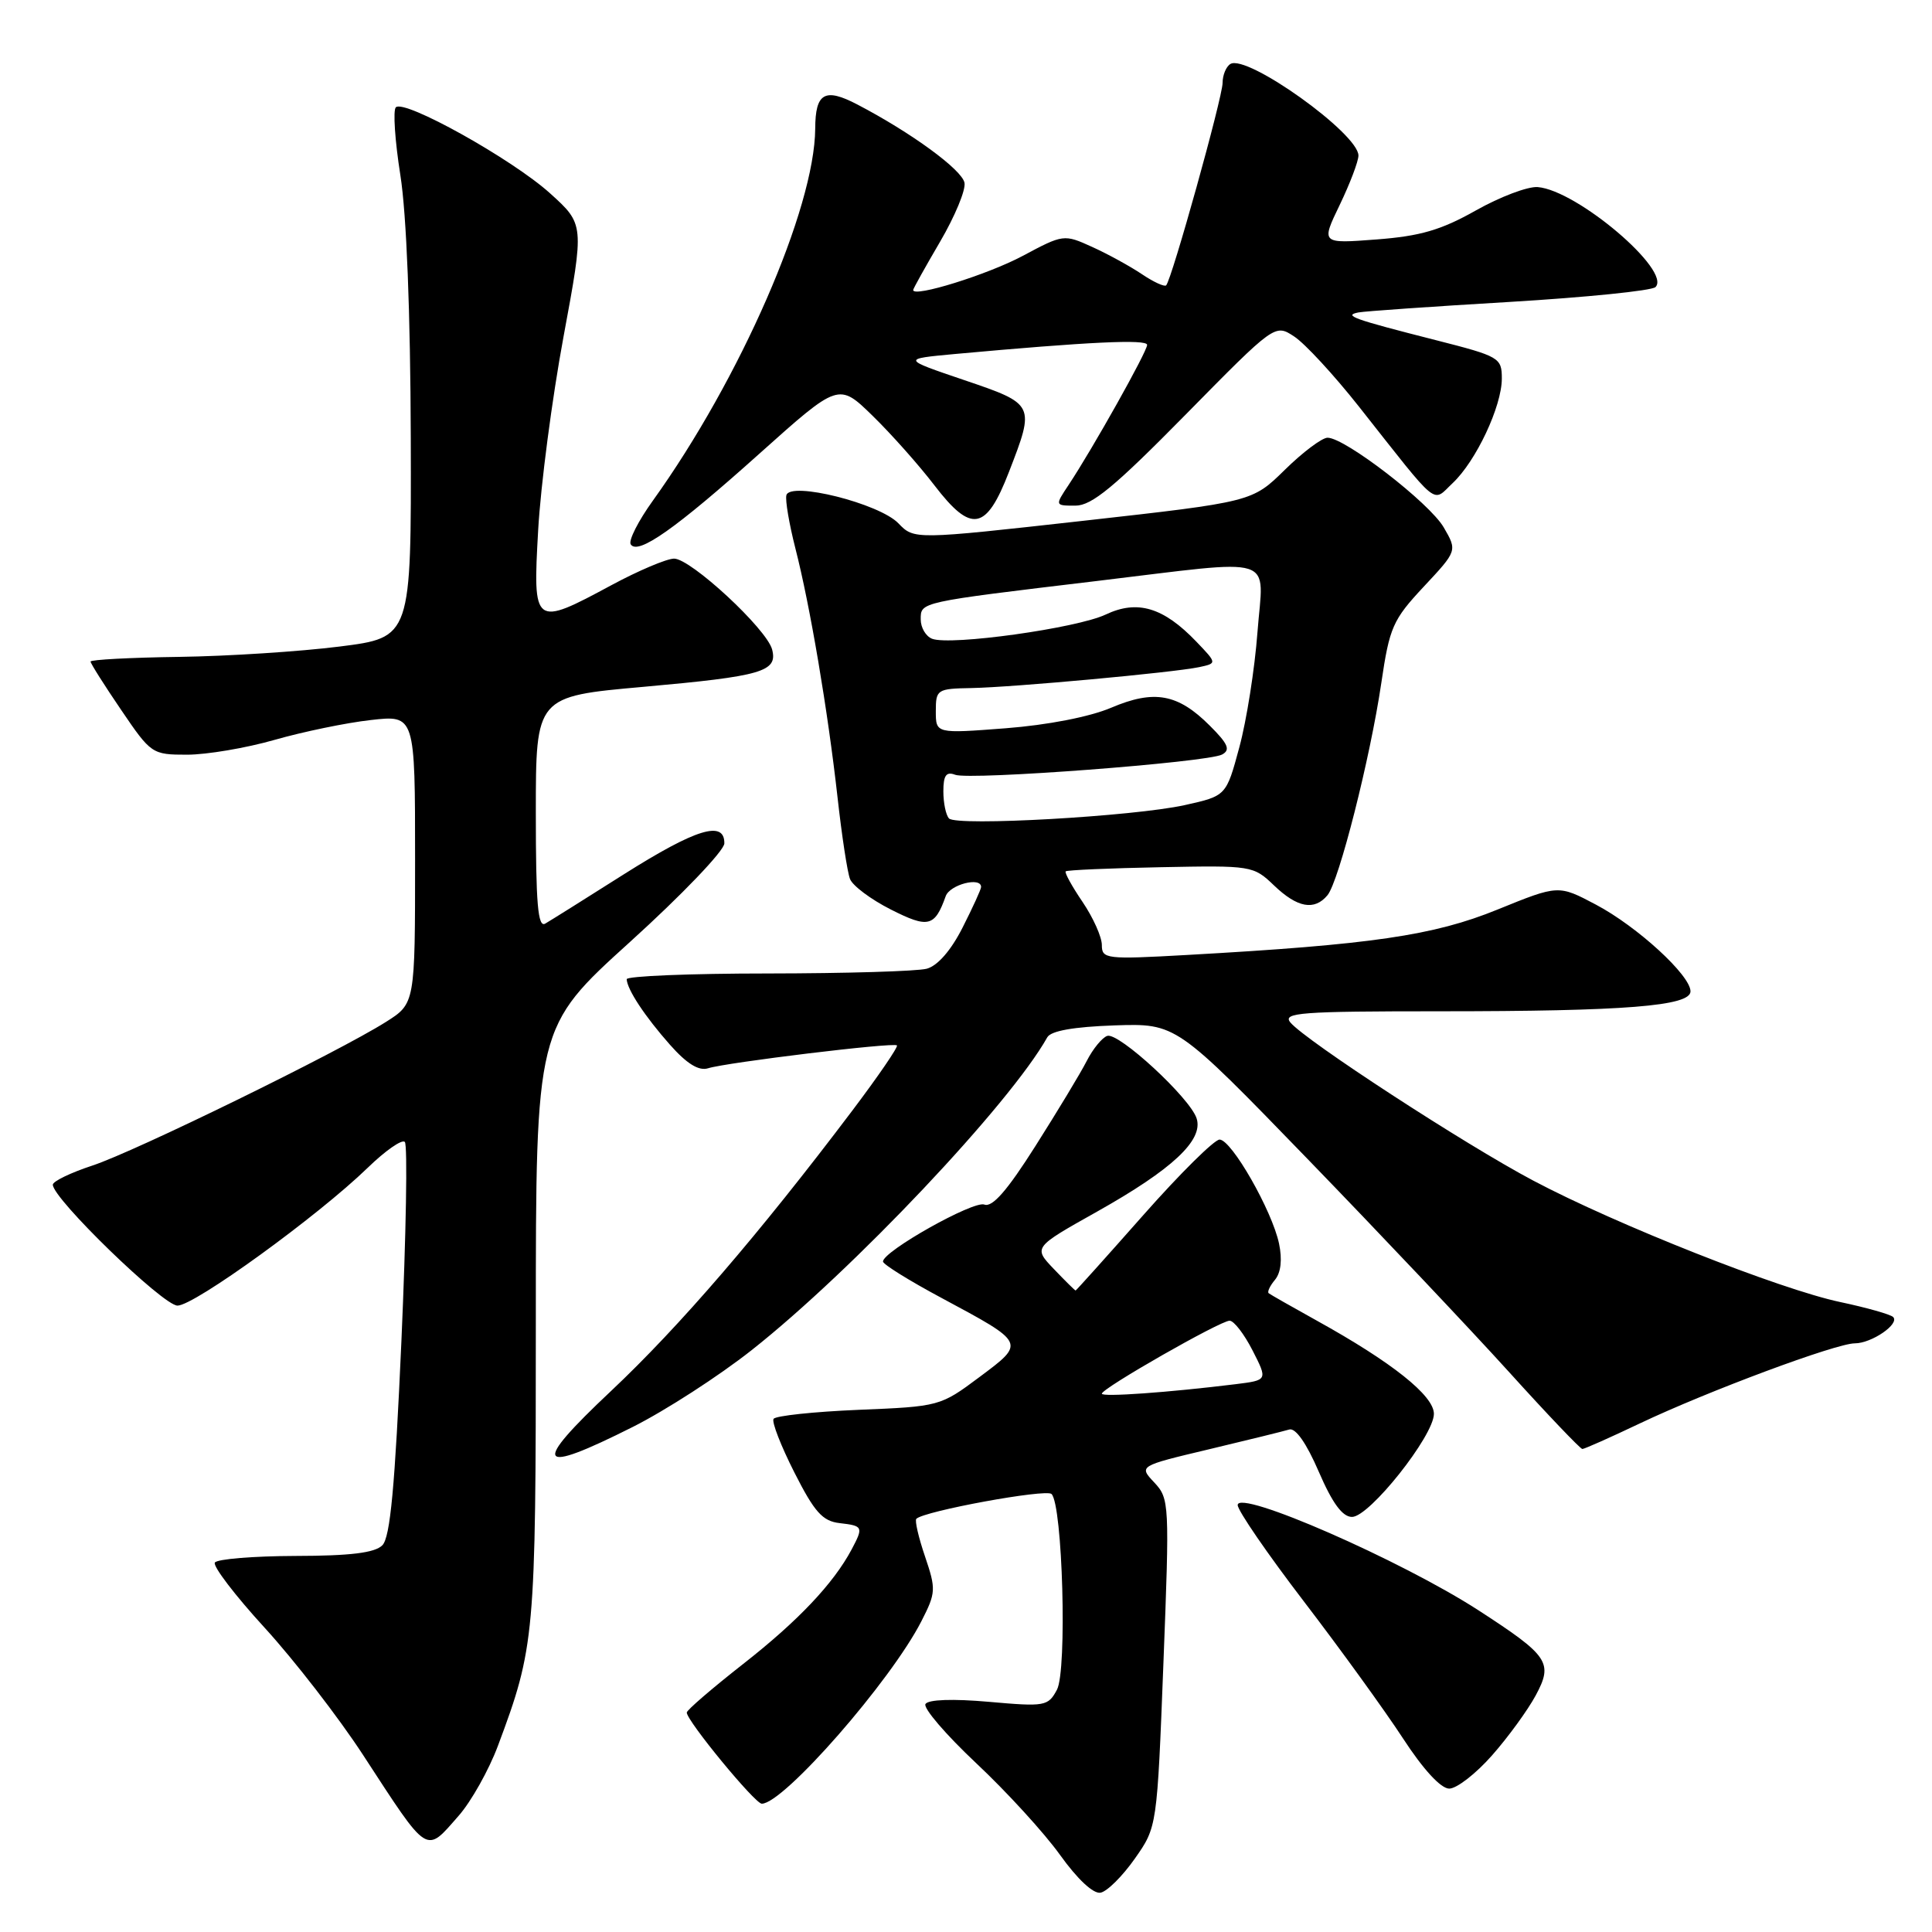 <?xml version="1.0" encoding="UTF-8" standalone="no"?>
<!DOCTYPE svg PUBLIC "-//W3C//DTD SVG 1.1//EN" "http://www.w3.org/Graphics/SVG/1.1/DTD/svg11.dtd" >
<svg xmlns="http://www.w3.org/2000/svg" xmlns:xlink="http://www.w3.org/1999/xlink" version="1.1" viewBox="0 0 256 256">
 <g >
 <path fill="currentColor"
d=" M 150.37 246.28 C 153.32 242.08 153.32 242.08 154.16 220.36 C 154.98 199.21 154.95 198.58 152.95 196.44 C 150.89 194.25 150.89 194.25 160.19 192.04 C 165.31 190.82 170.10 189.64 170.83 189.42 C 171.66 189.16 173.11 191.22 174.74 195.00 C 176.55 199.19 177.88 201.00 179.15 201.00 C 181.46 201.00 190.00 190.24 190.00 187.34 C 190.00 184.93 184.45 180.51 174.50 175.00 C 171.20 173.17 168.32 171.53 168.11 171.36 C 167.89 171.19 168.27 170.38 168.95 169.57 C 169.73 168.62 169.92 166.89 169.48 164.79 C 168.56 160.41 163.18 151.00 161.60 151.00 C 160.91 151.00 156.36 155.50 151.50 161.00 C 146.64 166.50 142.60 171.00 142.52 171.00 C 142.44 171.00 141.14 169.72 139.64 168.15 C 136.91 165.29 136.91 165.29 145.36 160.55 C 155.35 154.94 159.48 151.08 158.56 148.20 C 157.71 145.50 148.23 136.76 146.72 137.26 C 146.05 137.48 144.82 138.97 144.00 140.58 C 143.18 142.19 140.12 147.25 137.21 151.84 C 133.47 157.75 131.49 160.02 130.43 159.61 C 128.99 159.06 117.00 165.80 117.00 167.16 C 117.00 167.53 120.49 169.70 124.75 171.98 C 135.96 178.00 135.91 177.89 129.78 182.47 C 124.60 186.34 124.47 186.37 113.76 186.81 C 107.82 187.06 102.75 187.60 102.50 188.01 C 102.24 188.42 103.49 191.62 105.27 195.13 C 107.92 200.36 108.99 201.56 111.25 201.82 C 114.37 202.18 114.43 202.32 112.84 205.32 C 110.43 209.84 105.74 214.79 98.49 220.47 C 94.37 223.70 91.00 226.60 91.00 226.92 C 91.00 228.02 100.03 239.00 100.94 239.00 C 103.83 239.00 118.05 222.74 122.10 214.80 C 124.02 211.04 124.04 210.58 122.57 206.24 C 121.71 203.72 121.19 201.47 121.42 201.25 C 122.45 200.22 138.59 197.26 139.33 197.96 C 140.80 199.37 141.42 221.35 140.05 223.90 C 138.88 226.09 138.47 226.16 131.03 225.50 C 126.27 225.08 123.00 225.19 122.63 225.79 C 122.30 226.32 125.33 229.85 129.35 233.63 C 133.38 237.41 138.38 242.88 140.47 245.80 C 142.77 249.01 144.88 250.98 145.83 250.79 C 146.70 250.63 148.74 248.60 150.37 246.28 Z  M 60.79 240.58 C 62.44 238.70 64.77 234.55 65.97 231.35 C 70.87 218.25 71.00 216.83 71.00 175.35 C 71.00 136.11 71.00 136.11 83.48 124.81 C 90.35 118.59 95.98 112.71 95.98 111.75 C 96.01 108.65 92.23 109.81 82.71 115.82 C 77.65 119.03 72.94 121.98 72.25 122.38 C 71.27 122.96 71.00 119.76 71.00 107.70 C 71.00 92.28 71.00 92.28 85.25 91.01 C 101.00 89.60 103.07 89.00 102.31 86.06 C 101.59 83.33 91.52 74.00 89.31 74.02 C 88.31 74.04 84.60 75.61 81.05 77.52 C 70.71 83.09 70.59 83.00 71.31 70.25 C 71.64 64.34 73.15 52.80 74.67 44.61 C 77.43 29.72 77.43 29.72 72.88 25.61 C 67.86 21.08 53.56 13.11 52.45 14.22 C 52.06 14.61 52.33 18.65 53.05 23.21 C 53.87 28.39 54.38 41.43 54.43 57.99 C 54.50 84.47 54.50 84.47 45.00 85.67 C 39.77 86.33 30.21 86.95 23.75 87.04 C 17.29 87.13 12.00 87.41 12.00 87.66 C 12.00 87.91 13.82 90.79 16.04 94.05 C 20.01 99.90 20.15 100.00 24.79 100.00 C 27.38 100.00 32.60 99.12 36.37 98.04 C 40.15 96.96 45.89 95.77 49.12 95.41 C 55.00 94.74 55.00 94.74 55.00 113.86 C 55.00 132.97 55.00 132.97 51.14 135.41 C 44.76 139.44 17.88 152.59 12.25 154.44 C 9.36 155.39 7.00 156.53 7.00 156.98 C 7.00 158.83 21.61 173.00 23.52 173.00 C 25.76 173.00 42.13 161.13 48.73 154.73 C 51.06 152.47 53.26 150.93 53.64 151.31 C 54.02 151.68 53.81 163.55 53.19 177.68 C 52.33 197.03 51.71 203.72 50.66 204.76 C 49.67 205.76 46.42 206.16 39.14 206.17 C 33.56 206.19 28.76 206.58 28.47 207.05 C 28.18 207.52 31.15 211.41 35.08 215.70 C 39.00 219.99 44.85 227.55 48.08 232.50 C 56.89 246.01 56.33 245.66 60.79 240.58 Z  M 197.70 232.60 C 199.84 230.18 202.43 226.61 203.48 224.67 C 205.83 220.31 205.24 219.43 195.93 213.39 C 185.69 206.76 164.00 197.27 164.00 199.43 C 164.00 200.15 167.95 205.90 172.78 212.21 C 177.61 218.52 183.51 226.68 185.90 230.34 C 188.59 234.47 190.92 237.00 192.03 237.00 C 193.02 237.00 195.57 235.02 197.70 232.60 Z  M 83.88 189.06 C 88.19 186.89 95.27 182.32 99.61 178.89 C 112.95 168.36 133.81 146.29 138.77 137.45 C 139.25 136.59 142.27 136.06 147.67 135.87 C 155.85 135.60 155.85 135.60 173.24 153.55 C 182.80 163.42 194.80 176.11 199.91 181.75 C 205.01 187.39 209.41 192.00 209.67 192.00 C 209.94 192.00 213.38 190.47 217.33 188.59 C 226.30 184.33 243.30 178.00 245.77 178.00 C 248.00 178.00 251.76 175.42 250.85 174.51 C 250.49 174.16 247.34 173.27 243.85 172.53 C 235.91 170.86 214.18 162.27 203.19 156.45 C 194.16 151.68 172.97 137.88 170.98 135.48 C 169.91 134.18 172.32 134.00 190.73 134.00 C 215.36 134.00 224.00 133.31 224.00 131.36 C 224.00 129.23 216.95 122.77 211.47 119.87 C 206.50 117.24 206.50 117.24 198.43 120.52 C 189.96 123.97 181.73 125.17 157.25 126.54 C 146.56 127.14 146.00 127.07 146.00 125.22 C 146.00 124.15 144.85 121.59 143.45 119.52 C 142.05 117.46 141.04 115.63 141.21 115.46 C 141.37 115.29 147.03 115.04 153.78 114.91 C 165.85 114.67 166.08 114.70 168.82 117.33 C 171.91 120.29 174.17 120.70 175.90 118.62 C 177.42 116.78 181.56 100.47 183.03 90.50 C 184.12 83.11 184.54 82.14 188.65 77.74 C 193.10 72.98 193.10 72.98 191.30 69.88 C 189.42 66.64 178.22 58.00 175.91 58.00 C 175.18 58.00 172.63 59.91 170.25 62.25 C 165.92 66.50 165.92 66.50 143.53 69.01 C 121.13 71.51 121.13 71.51 119.04 69.34 C 116.51 66.71 104.68 63.75 104.20 65.62 C 104.03 66.27 104.57 69.43 105.39 72.65 C 107.34 80.25 109.69 94.14 110.98 105.67 C 111.54 110.71 112.28 115.57 112.63 116.47 C 112.97 117.36 115.40 119.18 118.03 120.51 C 123.00 123.03 123.86 122.82 125.31 118.75 C 125.86 117.21 130.00 116.14 130.00 117.53 C 130.00 117.83 128.90 120.24 127.55 122.90 C 126.02 125.93 124.24 127.97 122.80 128.36 C 121.53 128.70 112.06 128.98 101.75 128.99 C 91.44 128.99 83.02 129.34 83.04 129.75 C 83.10 131.12 85.46 134.69 88.77 138.43 C 91.02 140.97 92.60 141.94 93.83 141.55 C 96.28 140.78 118.42 138.09 118.85 138.52 C 119.04 138.71 116.37 142.61 112.92 147.18 C 100.57 163.54 90.04 175.77 80.96 184.32 C 70.32 194.33 71.05 195.51 83.88 189.06 Z  M 100.64 60.10 C 111.13 50.71 111.13 50.71 115.63 55.10 C 118.11 57.52 121.78 61.65 123.80 64.29 C 128.71 70.70 130.67 70.35 133.69 62.54 C 137.16 53.58 137.15 53.55 127.75 50.36 C 119.50 47.56 119.50 47.56 126.50 46.91 C 144.26 45.29 152.00 44.92 152.00 45.70 C 152.00 46.59 144.76 59.49 141.60 64.25 C 139.77 67.00 139.77 67.00 142.50 67.00 C 144.67 67.00 147.68 64.51 157.08 54.96 C 168.94 42.91 168.94 42.91 171.49 44.59 C 172.90 45.51 176.76 49.69 180.07 53.88 C 190.87 67.56 189.71 66.62 192.49 64.01 C 195.58 61.10 199.00 53.84 199.00 50.16 C 199.00 47.40 198.69 47.22 190.25 45.07 C 179.28 42.28 177.94 41.80 180.00 41.40 C 180.82 41.24 189.82 40.61 199.99 40.01 C 210.17 39.40 218.88 38.52 219.36 38.04 C 221.52 35.88 208.98 25.22 203.76 24.79 C 202.45 24.68 198.76 26.08 195.55 27.89 C 190.94 30.49 188.18 31.29 182.38 31.73 C 175.04 32.29 175.04 32.29 177.52 27.15 C 178.88 24.32 180.00 21.38 180.00 20.61 C 180.00 17.70 165.22 7.13 163.03 8.48 C 162.46 8.83 162.00 9.96 162.00 10.98 C 162.00 12.88 155.26 37.07 154.52 37.81 C 154.30 38.03 152.85 37.37 151.31 36.33 C 149.76 35.29 146.80 33.66 144.72 32.72 C 140.98 31.02 140.90 31.03 135.49 33.92 C 130.86 36.39 121.00 39.46 121.00 38.43 C 121.00 38.25 122.61 35.37 124.57 32.02 C 126.53 28.67 127.99 25.16 127.80 24.22 C 127.47 22.49 120.74 17.57 113.61 13.85 C 109.29 11.59 108.04 12.30 108.02 17.04 C 107.95 27.62 98.09 50.22 86.50 66.35 C 84.58 69.02 83.26 71.62 83.57 72.12 C 84.49 73.61 89.52 70.07 100.64 60.10 Z  M 146.00 184.67 C 146.00 183.96 161.70 175.00 162.93 175.00 C 163.50 175.00 164.86 176.77 165.97 178.94 C 167.98 182.88 167.98 182.88 163.74 183.41 C 154.81 184.51 146.00 185.14 146.00 184.67 Z  M 125.75 108.45 C 125.34 108.02 125.00 106.41 125.00 104.86 C 125.00 102.74 125.38 102.21 126.56 102.66 C 128.50 103.41 159.99 101.02 161.93 99.98 C 163.07 99.37 162.74 98.58 160.31 96.16 C 156.08 91.92 152.94 91.35 147.23 93.78 C 144.38 94.99 138.82 96.07 133.25 96.50 C 124.00 97.21 124.00 97.21 124.00 94.23 C 124.00 91.36 124.17 91.25 128.75 91.17 C 134.35 91.06 155.45 89.12 158.89 88.40 C 161.27 87.89 161.27 87.89 158.52 85.02 C 154.16 80.47 150.71 79.44 146.51 81.43 C 142.69 83.24 125.95 85.58 123.51 84.64 C 122.68 84.32 122.00 83.17 122.00 82.08 C 122.00 79.75 121.71 79.81 145.21 77.00 C 169.70 74.07 167.41 73.35 166.62 83.78 C 166.26 88.61 165.18 95.46 164.22 99.01 C 162.48 105.46 162.48 105.46 156.99 106.68 C 150.21 108.18 126.77 109.51 125.75 108.45 Z "/>
</g>
</svg>